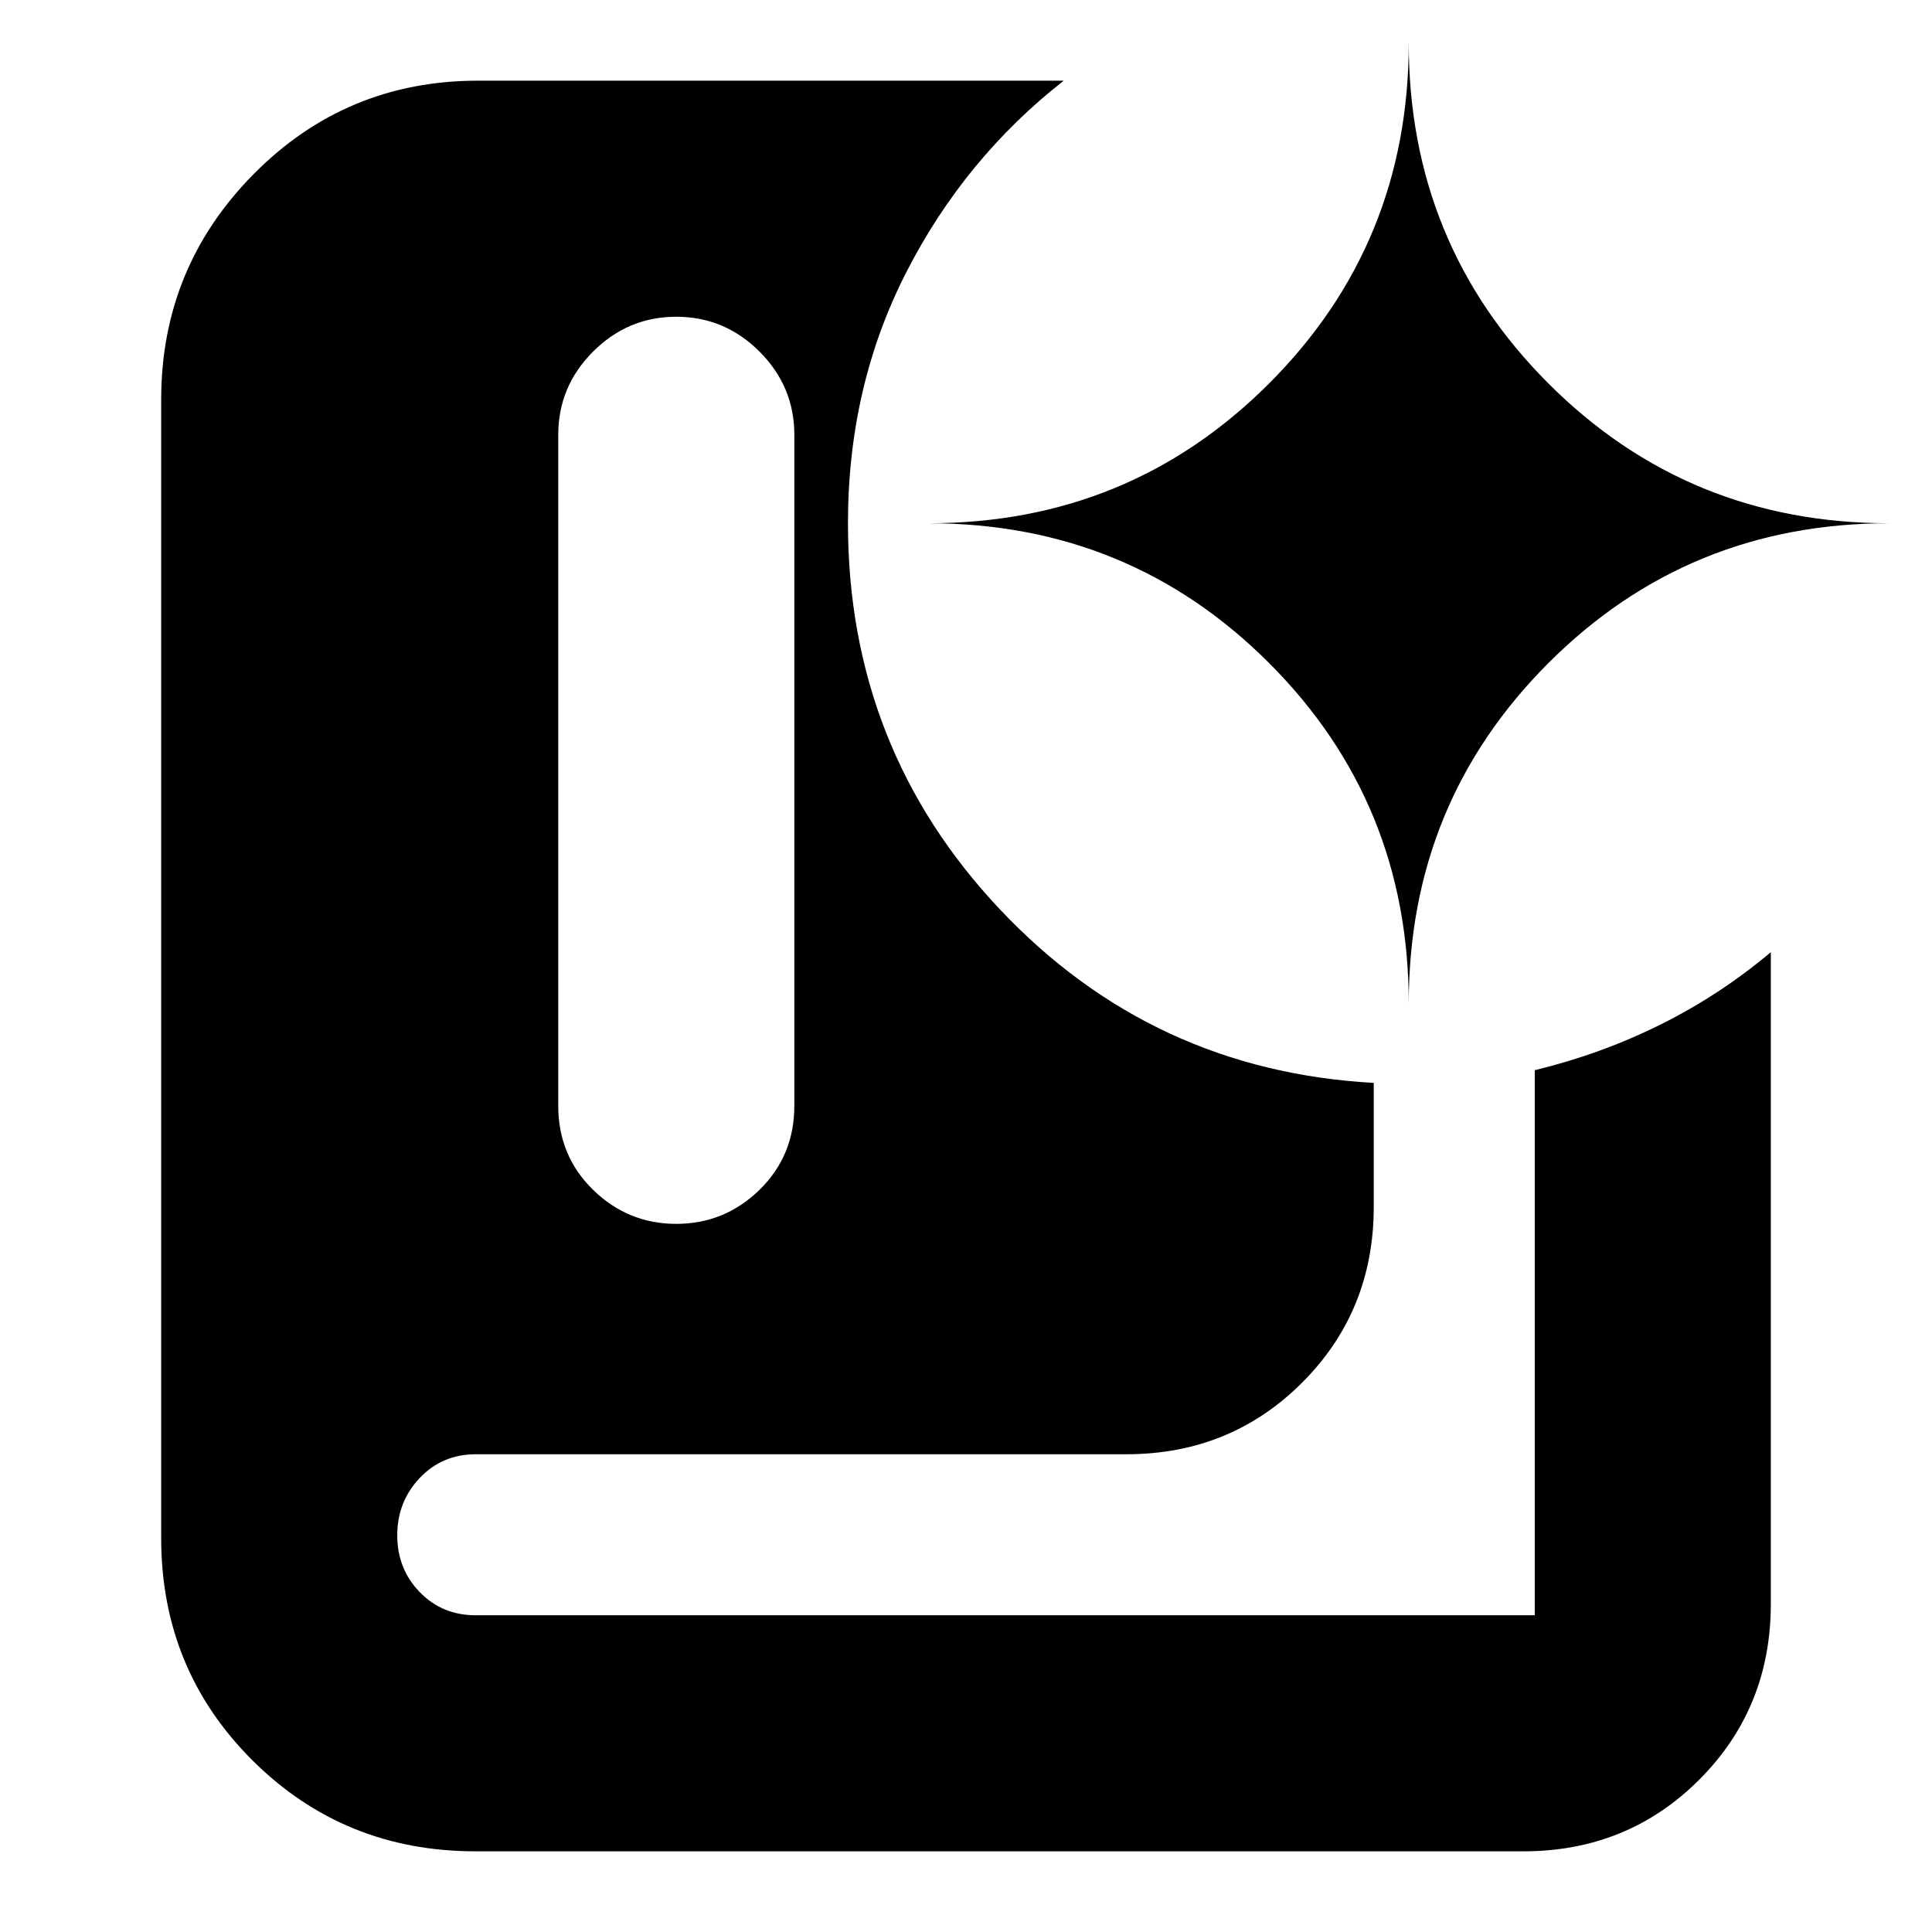 <svg xmlns="http://www.w3.org/2000/svg" height="24" viewBox="0 -960 960 960" width="24"><path d="M336.04-351.87q24.04 0 41.35-16.91 17.31-16.92 17.31-41.74v-333.44q0-24.03-17.31-41.34-17.31-17.31-41.35-17.31-24.03 0-41.34 17.31-17.31 17.31-17.31 41.34v333.44q0 24.82 17.31 41.74 17.31 16.91 41.34 16.91ZM756.96-40.09h-520.7q-65.45 0-110.81-45.19-45.36-45.2-45.36-110.42v-565.78q0-65.56 45.92-111.99 45.91-46.44 111.51-46.44h291.05q-49.27 38.56-78.24 95.2-28.98 56.65-28.98 124.71 0 111.89 75.56 191.92 75.57 80.04 185.7 86.17v61.56q0 51.78-35.59 87.37t-87.37 35.59H236.46q-16.72 0-27.89 11.78-11.18 11.78-11.18 28.5t11.18 28.22q11.17 11.5 27.69 11.5h526.35v-270.83q32.96-8 62.5-22.69 29.54-14.7 54.8-35.96v323.83q0 51.78-35.58 87.37-35.59 35.58-87.37 35.58ZM700-461.35q0-99.8 69.43-169.22Q838.85-700 938.65-700q-99.8 0-169.22-69.43Q700-838.85 700-938.65q0 99.8-69.43 169.22Q561.15-700 461.35-700q99.8 0 169.22 69.43Q700-561.15 700-461.35Z"/></svg>